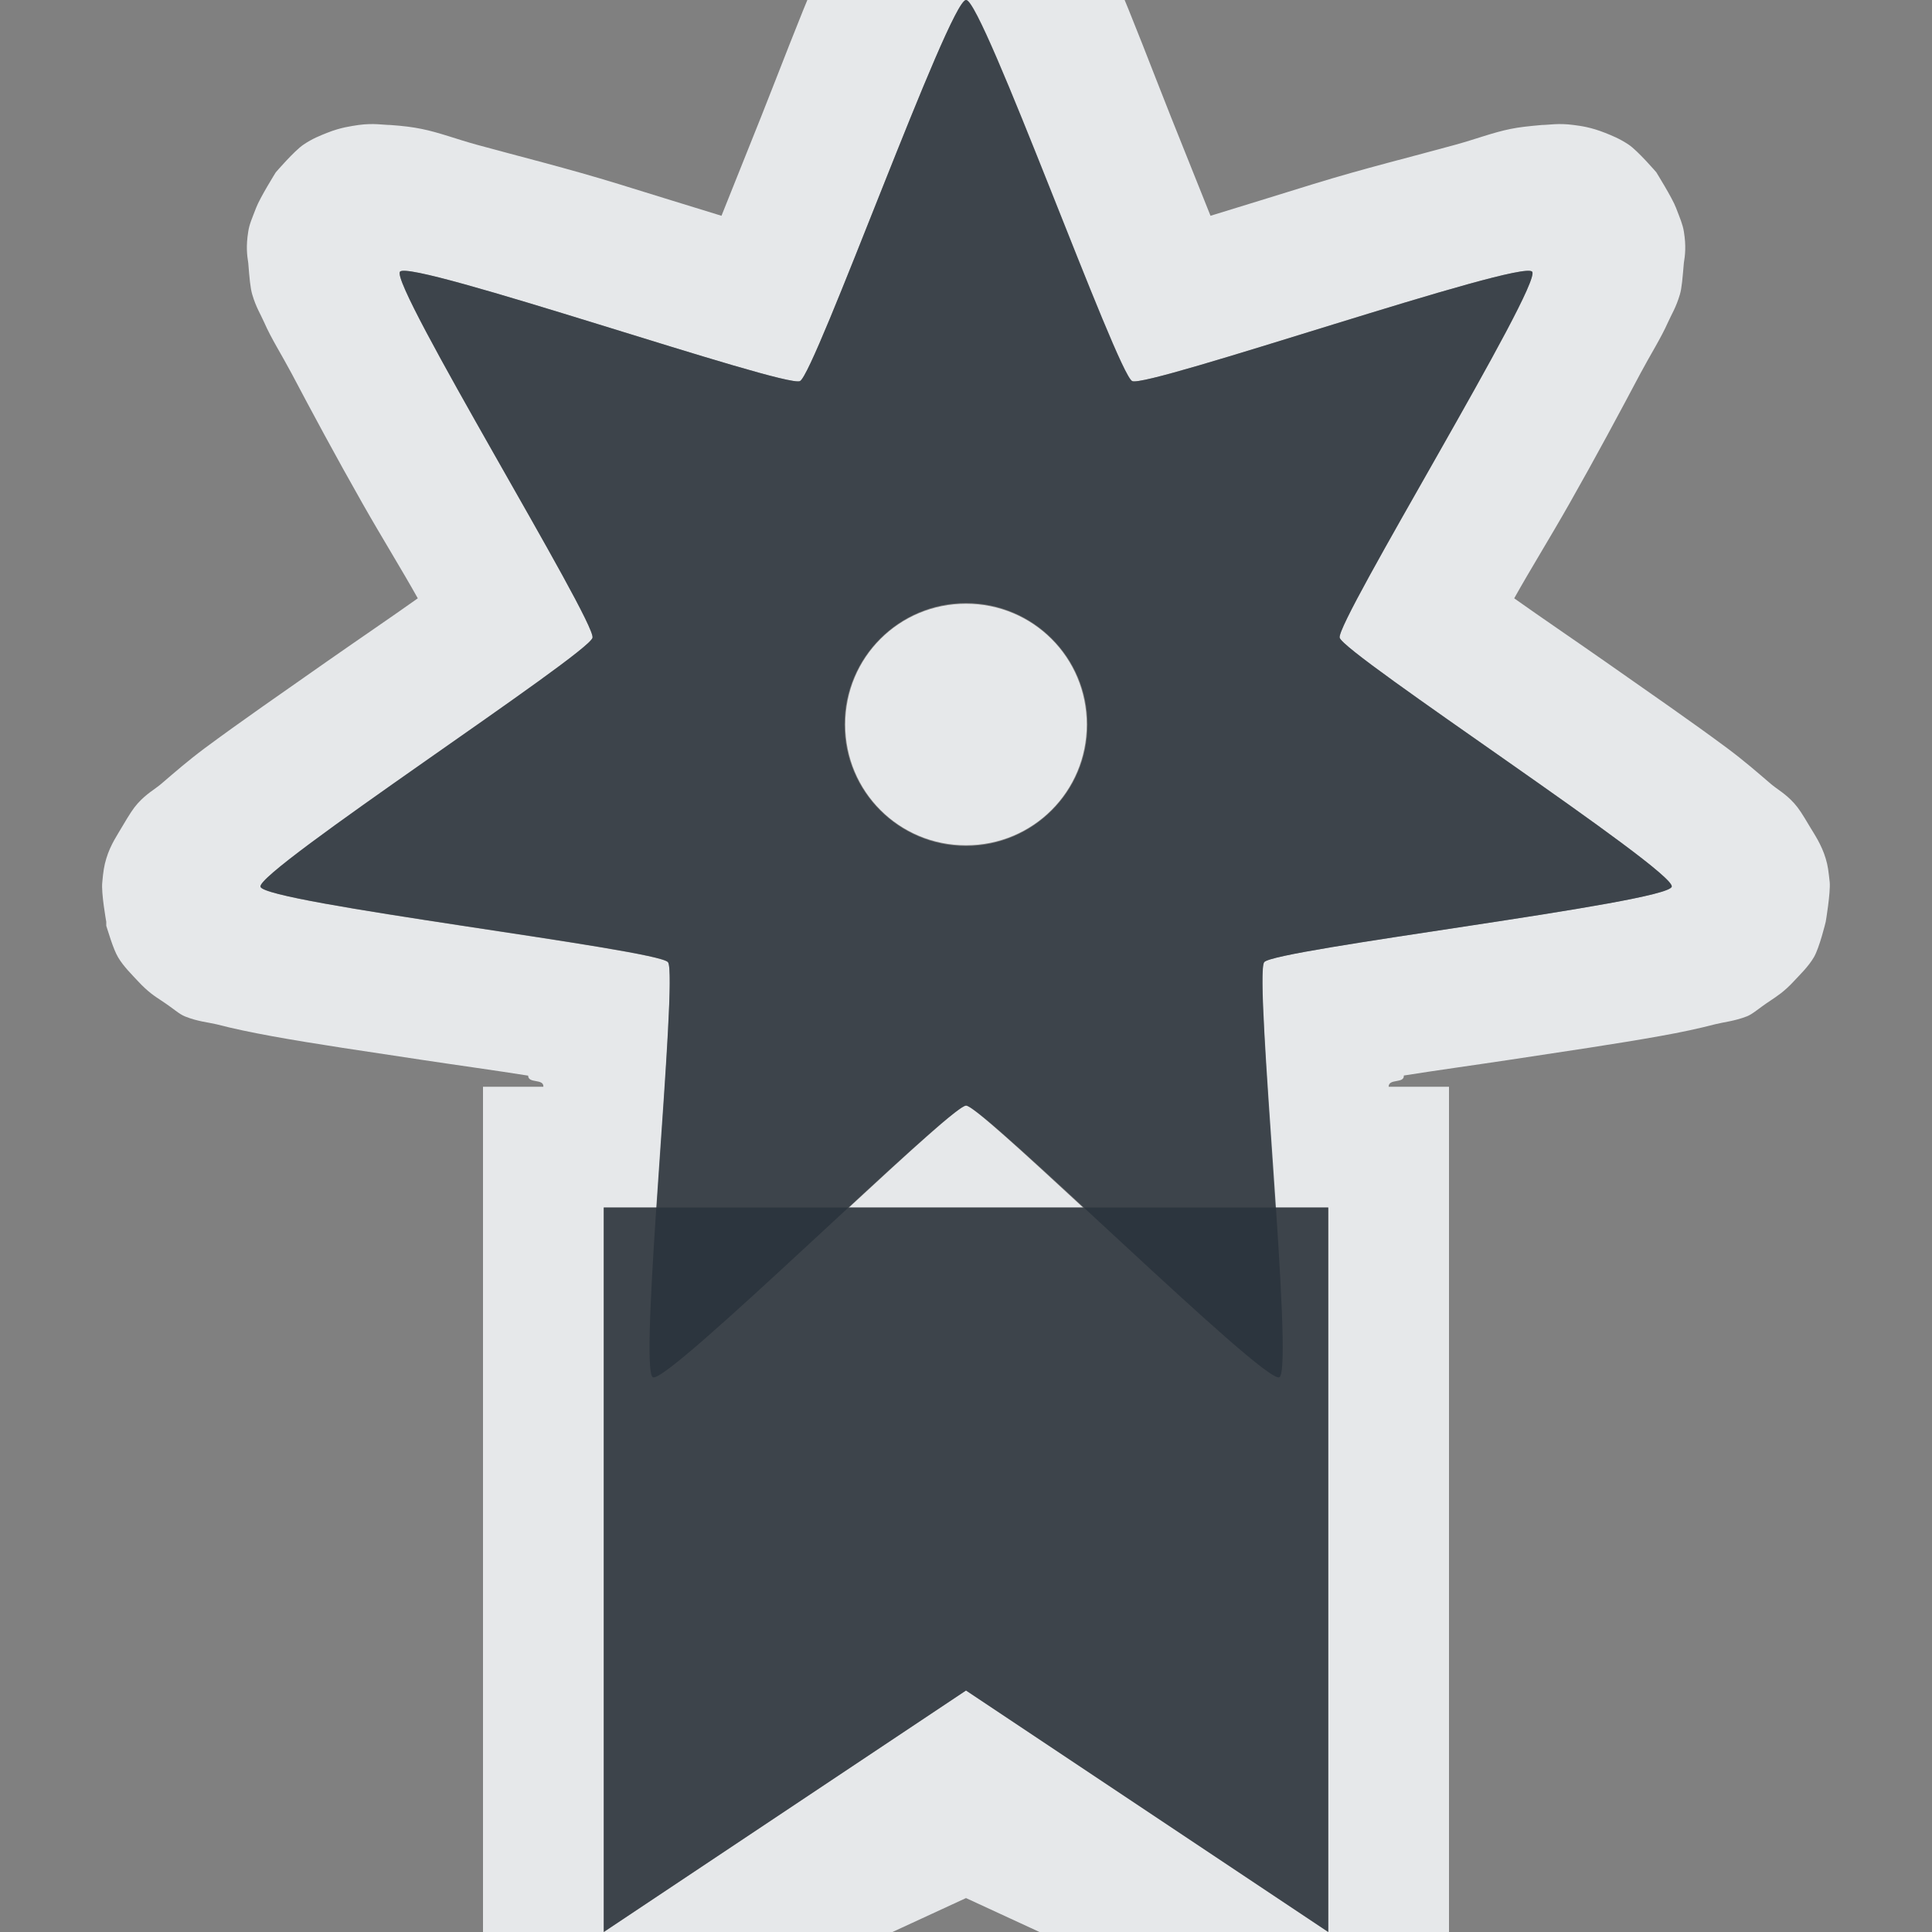 <?xml version="1.0" encoding="UTF-8" standalone="no"?>
<!-- Created with Inkscape (http://www.inkscape.org/) -->

<svg
   xmlns:dc="http://purl.org/dc/elements/1.1/"
   xmlns:cc="http://creativecommons.org/ns#"
   xmlns:rdf="http://www.w3.org/1999/02/22-rdf-syntax-ns#"
   xmlns:svg="http://www.w3.org/2000/svg"
   xmlns="http://www.w3.org/2000/svg"
   xmlns:sodipodi="http://sodipodi.sourceforge.net/DTD/sodipodi-0.dtd"
   xmlns:inkscape="http://www.inkscape.org/namespaces/inkscape"
   width="16"
   height="16"
   id="svg27665"
   version="1.1"
   inkscape:version="0.48.3.1 r9886"
   sodipodi:docname="jockey-certified.svg">
  <rect width="100%" height="100%" fill="#808080" stroke="none"/>
  <defs
     id="defs27667" />
  <sodipodi:namedview
     id="base"
     pagecolor="#ffffff"
     bordercolor="#666666"
     borderopacity="1.0"
     inkscape:pageopacity="0.0"
     inkscape:pageshadow="2"
     inkscape:zoom="45.254834"
     inkscape:cx="6.2636637"
     inkscape:cy="6.4819632"
     inkscape:document-units="px"
     inkscape:current-layer="layer1"
     showgrid="true"
     inkscape:window-width="1920"
     inkscape:window-height="1032"
     inkscape:window-x="-7"
     inkscape:window-y="25"
     inkscape:window-maximized="1"
     inkscape:snap-bbox="true"
     inkscape:bbox-paths="true"
     inkscape:bbox-nodes="true"
     inkscape:snap-bbox-edge-midpoints="true"
     inkscape:snap-bbox-midpoints="true"
     inkscape:object-paths="true"
     inkscape:snap-intersection-paths="true"
     inkscape:object-nodes="true"
     inkscape:snap-smooth-nodes="true"
     inkscape:snap-midpoints="true"
     inkscape:snap-object-midpoints="true"
     inkscape:snap-center="true"
     inkscape:snap-global="true"
     showguides="false"
     inkscape:guide-bbox="true"
     fit-margin-top="0"
     fit-margin-left="0"
     fit-margin-right="0"
     fit-margin-bottom="0"
     inkscape:showpageshadow="false">
    <sodipodi:guide
       orientation="0,1"
       position="600,300"
       id="guide3572" />
    <sodipodi:guide
       orientation="1,0"
       position="294.419,12.122"
       id="guide3574" />
    <sodipodi:guide
       orientation="0,1"
       position="456.044,600"
       id="guide3576" />
    <sodipodi:guide
       orientation="0,1"
       position="-2.8882813e-06,-8.4406273e-05"
       id="guide3578" />
    <sodipodi:guide
       orientation="1,0"
       position="-2.8882813e-06,157.584"
       id="guide3580" />
    <sodipodi:guide
       orientation="1,0"
       position="600,121.218"
       id="guide3582" />
    <sodipodi:guide
       orientation="0,1"
       position="600,-714.344"
       id="guide5928" />
    <sodipodi:guide
       orientation="0,1"
       position="600,-414.344"
       id="guide5930" />
    <sodipodi:guide
       orientation="0,1"
       position="600,-1014.343"
       id="guide5932" />
    <sodipodi:guide
       orientation="0,1"
       position="451.57,524.996"
       id="guide5294" />
    <sodipodi:guide
       orientation="0,1"
       position="451.57,75.014"
       id="guide5296" />
    <sodipodi:guide
       orientation="0,1"
       position="496.015,-931.364"
       id="guide5413" />
    <sodipodi:guide
       orientation="0,1"
       position="457.349,-489.344"
       id="guide5415" />
    <inkscape:grid
       type="xygrid"
       id="grid3070"
       empspacing="5"
       visible="true"
       enabled="true"
       snapvisiblegridlinesonly="true"
       originx="4.3243213e-05px"
       originy="-2.6947047e-05px" />
  </sodipodi:namedview>
  <g
     inkscape:label="Camada 1"
     inkscape:groupmode="layer"
     id="layer1"
     transform="translate(3364.417,-2100.719)">
    <path
       style="font-size:medium;font-style:normal;font-variant:normal;font-weight:normal;font-stretch:normal;text-indent:0;text-align:start;text-decoration:none;line-height:normal;letter-spacing:normal;word-spacing:normal;text-transform:none;direction:ltr;block-progression:tb;writing-mode:lr-tb;text-anchor:start;baseline-shift:baseline;color:#000000;fill:#f1f3f5;fill-opacity:0.903;fill-rule:nonzero;stroke:none;stroke-width:2;marker:none;visibility:visible;display:inline;overflow:visible;enable-background:accumulate;font-family:Sans;-inkscape-font-specification:Sans"
       d="m 8,-1.316 c 0,0 -0.24,0.011 -0.327,0.033 -0.087,0.027 -0.142,0.067 -0.196,0.098 -0.108,0.062 -0.183,0.12 -0.229,0.163 -0.092,0.088 -0.098,0.15 -0.131,0.196 -0.064,0.092 -0.096,0.163 -0.131,0.229 C 6.92,-0.467 6.829,-0.336 6.759,-0.173 6.618,0.153 6.465,0.56 6.302,0.97 6.182,1.27 6.078,1.531 5.975,1.787 5.709,1.706 5.438,1.621 5.126,1.525 4.705,1.395 4.292,1.293 3.95,1.199 3.779,1.152 3.637,1.097 3.493,1.068 3.42,1.053 3.344,1.043 3.231,1.035 c -0.056,0 -0.135,-0.017 -0.261,0 -0.063,0.01 -0.145,0.019 -0.261,0.065 -0.057,0.023 -0.121,0.047 -0.196,0.098 -0.075,0.05 -0.228,0.228 -0.229,0.229 -6.271e-4,8.362e-4 -0.131,0.21 -0.163,0.294 -0.032,0.084 -0.056,0.135 -0.065,0.196 -0.02,0.122 -0.01,0.198 0,0.261 0.01,0.126 0.017,0.207 0.033,0.261 0.032,0.108 0.068,0.161 0.098,0.229 C 2.246,2.803 2.332,2.937 2.415,3.093 2.58,3.406 2.786,3.789 3.003,4.171 3.167,4.46 3.323,4.71 3.46,4.955 3.229,5.119 2.985,5.284 2.709,5.477 2.348,5.73 1.981,5.984 1.696,6.196 1.554,6.302 1.449,6.394 1.337,6.49 1.281,6.538 1.216,6.57 1.141,6.653 1.103,6.695 1.074,6.741 1.01,6.849 0.979,6.904 0.915,6.993 0.88,7.111 c -0.018,0.059 -0.025,0.107 -0.033,0.196 -0.01,0.089 0.033,0.326 0.033,0.327 l 0,0.033 c 0.013,0.037 0.056,0.191 0.098,0.261 0.046,0.078 0.121,0.15 0.163,0.196 0.085,0.092 0.143,0.128 0.196,0.163 0.106,0.07 0.144,0.11 0.196,0.131 0.105,0.042 0.19,0.048 0.261,0.065 0.143,0.037 0.283,0.066 0.457,0.098 0.349,0.064 0.806,0.13 1.241,0.196 0.325,0.049 0.606,0.087 0.882,0.131 C 4.374,8.976 4.504,8.93 4.5,9 L 4,9 l 0,1 0,6 0,1.875 1.562,-1.031 2.438,-1.125 2.437,1.125 L 12,17.875 12,16 12,10 12,9 11.5,9 c 0,-0.071 0.13,-0.024 0.126,-0.093 0.276,-0.044 0.557,-0.082 0.882,-0.131 0.435,-0.066 0.892,-0.133 1.241,-0.196 0.174,-0.031 0.314,-0.061 0.457,-0.098 0.072,-0.018 0.157,-0.025 0.261,-0.065 0.052,-0.021 0.09,-0.061 0.196,-0.131 0.053,-0.036 0.112,-0.072 0.196,-0.163 0.042,-0.046 0.118,-0.118 0.163,-0.196 0.046,-0.078 0.098,-0.293 0.098,-0.294 2.09e-4,0 0.04,-0.237 0.033,-0.327 C 15.143,7.217 15.138,7.169 15.12,7.111 15.085,6.993 15.022,6.903 14.99,6.849 14.926,6.741 14.897,6.695 14.859,6.653 14.784,6.57 14.719,6.538 14.663,6.49 14.551,6.394 14.446,6.302 14.304,6.196 14.019,5.984 13.652,5.73 13.291,5.477 13.015,5.284 12.771,5.119 12.54,4.955 12.677,4.71 12.833,4.46 12.997,4.171 c 0.217,-0.382 0.422,-0.765 0.588,-1.078 0.083,-0.156 0.169,-0.29 0.229,-0.425 0.03,-0.067 0.066,-0.121 0.098,-0.229 0.016,-0.053 0.022,-0.135 0.033,-0.261 0.01,-0.063 0.02,-0.139 0,-0.261 -0.01,-0.061 -0.033,-0.112 -0.065,-0.196 -0.032,-0.084 -0.163,-0.293 -0.163,-0.294 -6.27e-4,-8.361e-4 -0.153,-0.178 -0.229,-0.229 -0.075,-0.05 -0.138,-0.075 -0.196,-0.098 -0.116,-0.046 -0.198,-0.057 -0.261,-0.065 -0.126,-0.017 -0.205,0 -0.261,0 -0.112,0.01 -0.189,0.018 -0.261,0.033 -0.145,0.029 -0.286,0.084 -0.457,0.131 C 11.708,1.294 11.295,1.395 10.874,1.525 10.562,1.621 10.291,1.706 10.025,1.787 9.922,1.531 9.818,1.27 9.698,0.97 9.535,0.56 9.382,0.153 9.241,-0.173 9.171,-0.336 9.08,-0.467 9.013,-0.598 8.979,-0.664 8.946,-0.734 8.882,-0.826 8.851,-0.872 8.843,-0.935 8.751,-1.022 8.705,-1.066 8.63,-1.125 8.523,-1.186 8.468,-1.216 8.413,-1.257 8.327,-1.284 8.24,-1.311 8.001,-1.316 8,-1.316 z M 8,0 C 8.137,0 9.251,3.096 9.375,3.156 9.499,3.216 12.601,2.143 12.688,2.25 c 0.086,0.107 -1.624,2.897 -1.594,3.031 0.031,0.134 2.781,1.928 2.75,2.062 -0.03,0.134 -3.289,0.517 -3.375,0.625 C 10.421,8.029 10.502,9.072 10.562,10 L 11,10 l 0,6 -3,-2 -3,2 0,-6 0.438,0 c 0.062,-0.928 0.142,-1.971 0.094,-2.031 -0.086,-0.107 -3.344,-0.491 -3.375,-0.625 -0.03,-0.134 2.72,-1.929 2.75,-2.062 C 4.937,5.147 3.227,2.357 3.312,2.25 3.398,2.143 6.501,3.216 6.625,3.156 6.749,3.097 7.862,0 8,0 z M 8,5 C 7.445,5 7,5.445 7,6 7,6.555 7.445,7 8,7 8.555,7 9,6.555 9,6 9,5.445 8.555,5 8,5 z M 8,9.156 C 7.945,9.156 7.508,9.559 7.031,10 l 1.938,0 C 8.492,9.559 8.055,9.156 8,9.156 z"
       transform="translate(-3364.417,2100.719)"
       id="rect3018"
       inkscape:connector-curvature="0"
       sodipodi:nodetypes="ccccccccccccccccccccccccccccccccscccsccccccccccccccccccccccccccccscccccccccccccccsscscccccccccccscccccccccccccccccsssssssccs" />
    <path
       sodipodi:nodetypes="cccccc"
       inkscape:connector-curvature="0"
       id="path3773"
       d="m -3359.417,2110.719 6,0 2e-4,6 -3,-2 -3,2 z"
       style="color:#000000;fill:#27303a;fill-opacity:0.753;fill-rule:nonzero;stroke:none;stroke-width:70.808;marker:none;visibility:visible;display:inline;overflow:visible;enable-background:accumulate" />
    <path
       sodipodi:nodetypes="ssssssssssssssssssss"
       inkscape:connector-curvature="0"
       id="path3775"
       d="m -3356.417,2100.719 c -0.138,0 -1.251,3.097 -1.375,3.156 -0.124,0.06 -3.227,-1.014 -3.312,-0.906 -0.086,0.107 1.624,2.897 1.594,3.031 -0.03,0.134 -2.78,1.928 -2.75,2.062 0.031,0.134 3.289,0.517 3.375,0.625 0.086,0.107 -0.249,3.378 -0.125,3.438 0.124,0.06 2.456,-2.25 2.594,-2.25 0.138,0 2.47,2.31 2.594,2.25 0.124,-0.06 -0.211,-3.33 -0.125,-3.438 0.086,-0.107 3.345,-0.491 3.375,-0.625 0.031,-0.134 -2.719,-1.929 -2.75,-2.062 -0.03,-0.134 1.679,-2.924 1.594,-3.031 -0.086,-0.107 -3.189,0.966 -3.312,0.906 -0.124,-0.06 -1.238,-3.156 -1.375,-3.156 z m 0,4.994 c 0.555,0 1.006,0.45 1.006,1.006 0,0.555 -0.45,1.006 -1.006,1.006 -0.555,0 -1.006,-0.45 -1.006,-1.006 0,-0.555 0.45,-1.006 1.006,-1.006 z"
       style="color:#000000;fill:#27303a;fill-opacity:0.753;fill-rule:nonzero;stroke:none;stroke-width:57.893;marker:none;visibility:visible;display:inline;overflow:visible;enable-background:accumulate" />
  </g>
</svg>
